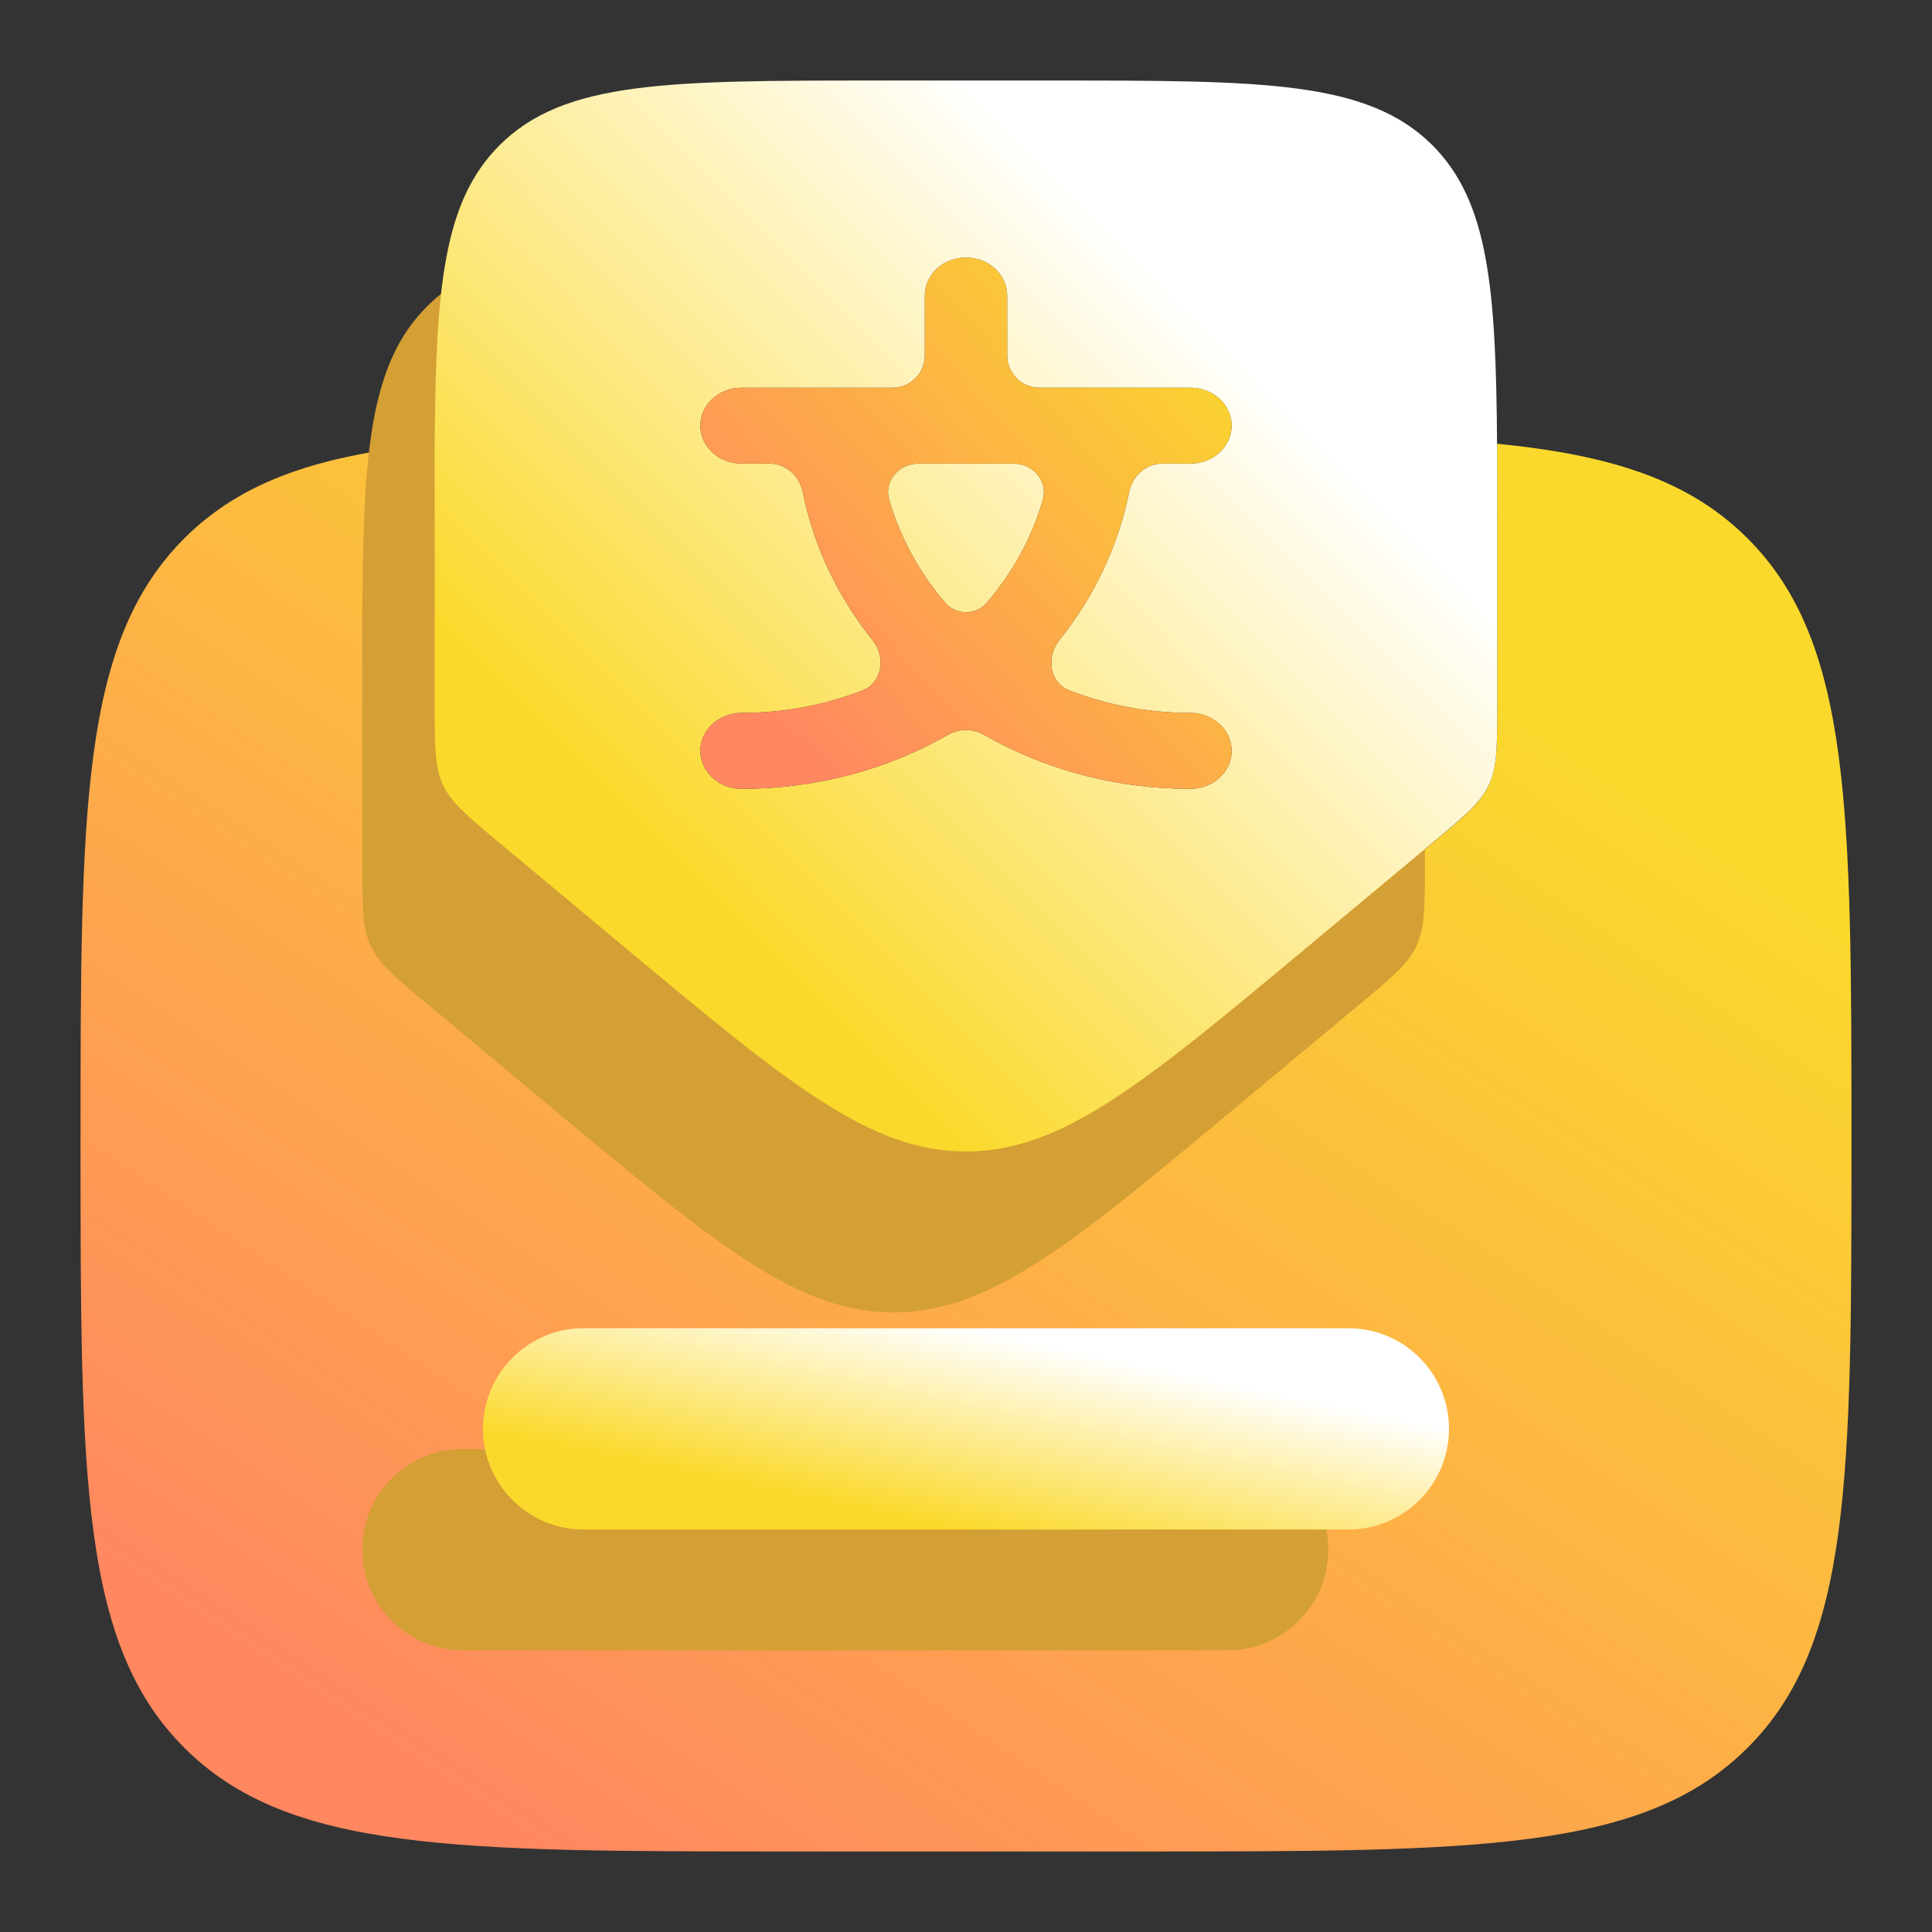 <svg width="16" height="16" viewBox="0 0 16 16" fill="none" xmlns="http://www.w3.org/2000/svg">
<rect x="0" y="0" width="16" height="16" fill="#333333" stroke="none"/>
<g clip-path="url(#clip0_15_1425)">
<path d="M5.183 7.853L4.127 6.973C3.868 6.757 3.738 6.649 3.669 6.501C3.6 6.353 3.6 6.184 3.6 5.847V3.675C2.647 3.769 2.005 3.98 1.526 4.459C0.667 5.318 0.667 6.702 0.667 9.468C0.667 12.232 0.667 13.615 1.526 14.474C2.385 15.333 3.768 15.333 6.533 15.333H9.466C12.231 15.333 13.614 15.333 14.473 14.474C15.333 13.616 15.333 12.233 15.333 9.468C15.333 6.702 15.333 5.319 14.473 4.459C13.994 3.98 13.352 3.769 12.398 3.675C12.399 3.88 12.399 4.099 12.399 4.335V5.847C12.399 6.185 12.399 6.353 12.33 6.502C12.261 6.65 12.132 6.758 11.871 6.974L10.815 7.854C9.469 8.976 8.796 9.537 8 9.537C7.203 9.537 6.529 8.976 5.183 7.853Z" fill="url(#paint0_linear_15_1425)"/>
<path fill-rule="evenodd" clip-rule="evenodd" d="M4.584 9.186L3.529 8.306L3.524 8.302L3.523 8.302C3.268 8.088 3.139 7.98 3.07 7.834C3.001 7.686 3.001 7.517 3.001 7.179V5.666C3.001 5.586 3 5.508 3 5.431C3 5.284 3 5.143 3.001 5.008C3.009 3.709 3.073 3.001 3.537 2.537C3.993 2.081 4.684 2.012 5.938 2.002C5.415 2.034 5 2.468 5 3V7C5 7.229 5.077 7.439 5.206 7.608C5.232 7.741 5.349 7.845 5.495 7.863C5.643 7.95 5.816 8 6 8H10C10.552 8 11 7.552 11 7V3C11 2.629 10.798 2.305 10.497 2.132C10.817 2.211 11.063 2.336 11.264 2.537C11.727 3.001 11.79 3.709 11.799 5.008C11.8 5.212 11.8 5.432 11.8 5.666V5.666V7.179C11.8 7.517 11.8 7.686 11.73 7.834C11.662 7.981 11.532 8.09 11.273 8.306L10.217 9.186C8.87 10.308 8.197 10.869 7.4 10.869C6.604 10.869 5.93 10.308 4.584 9.186Z" fill="#D49F34"/>
<path fill-rule="evenodd" clip-rule="evenodd" d="M4.128 6.973L5.183 7.853C6.529 8.975 7.203 9.536 7.999 9.536C8.796 9.536 9.469 8.975 10.816 7.852L11.872 6.972C12.131 6.757 12.261 6.648 12.33 6.501C12.399 6.353 12.399 6.184 12.399 5.846V4.333C12.399 4.098 12.399 3.878 12.398 3.675C12.389 2.376 12.326 1.668 11.863 1.203C11.325 0.667 10.461 0.667 8.733 0.667H7.266C5.538 0.667 4.673 0.667 4.137 1.203C3.672 1.668 3.609 2.376 3.6 3.675C3.599 3.809 3.599 3.95 3.6 4.098C3.6 4.174 3.6 4.253 3.6 4.333V5.846C3.6 6.183 3.6 6.353 3.669 6.501C3.738 6.647 3.867 6.755 4.123 6.969L4.128 6.973ZM10.2 3.525C10.2 3.699 10.047 3.839 9.859 3.839H9.626C9.491 3.839 9.378 3.942 9.351 4.075C9.26 4.528 9.058 4.945 8.772 5.303C8.662 5.442 8.691 5.654 8.857 5.718C9.165 5.838 9.503 5.904 9.859 5.904C10.047 5.904 10.2 6.045 10.2 6.219C10.2 6.392 10.047 6.533 9.859 6.533C9.231 6.533 8.644 6.369 8.146 6.084C8.055 6.033 7.944 6.033 7.854 6.084C7.355 6.369 6.769 6.533 6.141 6.533C5.953 6.533 5.8 6.392 5.8 6.219C5.8 6.045 5.953 5.904 6.141 5.904C6.496 5.904 6.834 5.838 7.142 5.718C7.308 5.654 7.338 5.442 7.227 5.303C6.941 4.945 6.739 4.528 6.648 4.075C6.621 3.942 6.509 3.839 6.373 3.839H6.141C5.953 3.839 5.8 3.699 5.8 3.525C5.8 3.351 5.953 3.211 6.141 3.211H7.392C7.539 3.211 7.659 3.091 7.659 2.944V2.448C7.659 2.274 7.811 2.133 8 2.133C8.188 2.133 8.341 2.274 8.341 2.448V2.944C8.341 3.091 8.46 3.211 8.608 3.211H9.859C10.047 3.211 10.2 3.351 10.2 3.525ZM7.825 4.989C7.917 5.098 8.082 5.098 8.175 4.989C8.386 4.741 8.545 4.453 8.636 4.14C8.681 3.984 8.555 3.839 8.393 3.839H7.607C7.444 3.839 7.318 3.984 7.364 4.14C7.455 4.453 7.614 4.741 7.825 4.989Z" fill="url(#paint1_linear_15_1425)"/>
<path fill-rule="evenodd" clip-rule="evenodd" d="M10.2 3.525C10.2 3.699 10.047 3.839 9.859 3.839H9.626C9.491 3.839 9.378 3.942 9.351 4.075C9.26 4.528 9.058 4.945 8.772 5.303C8.662 5.442 8.691 5.654 8.857 5.718C9.165 5.838 9.503 5.904 9.859 5.904C10.047 5.904 10.2 6.045 10.2 6.219C10.2 6.392 10.047 6.533 9.859 6.533C9.231 6.533 8.644 6.369 8.146 6.084C8.055 6.033 7.944 6.033 7.854 6.084C7.355 6.369 6.769 6.533 6.141 6.533C5.953 6.533 5.8 6.392 5.8 6.219C5.8 6.045 5.953 5.904 6.141 5.904C6.496 5.904 6.834 5.838 7.142 5.718C7.308 5.654 7.338 5.442 7.227 5.303C6.941 4.945 6.739 4.528 6.648 4.075C6.621 3.942 6.509 3.839 6.373 3.839H6.141C5.953 3.839 5.8 3.699 5.8 3.525C5.8 3.351 5.953 3.211 6.141 3.211H7.392C7.539 3.211 7.659 3.091 7.659 2.944V2.448C7.659 2.274 7.811 2.133 8 2.133C8.188 2.133 8.341 2.274 8.341 2.448V2.944C8.341 3.091 8.46 3.211 8.608 3.211H9.859C10.047 3.211 10.2 3.351 10.2 3.525ZM7.825 4.989C7.917 5.098 8.082 5.098 8.175 4.989C8.386 4.741 8.545 4.453 8.636 4.14C8.681 3.984 8.555 3.839 8.393 3.839H7.607C7.444 3.839 7.318 3.984 7.364 4.14C7.455 4.453 7.614 4.741 7.825 4.989Z" fill="url(#paint2_linear_15_1425)"/>
<path fill-rule="evenodd" clip-rule="evenodd" d="M10.167 12H3.833C3.373 12 3 12.373 3 12.833C3 13.293 3.373 13.667 3.833 13.667H10.167C10.627 13.667 11 13.293 11 12.833C11 12.373 10.627 12 10.167 12Z" fill="#D49F34"/>
<path fill-rule="evenodd" clip-rule="evenodd" d="M11.167 11H4.833C4.373 11 4 11.373 4 11.833C4 12.293 4.373 12.667 4.833 12.667H11.167C11.627 12.667 12 12.293 12 11.833C12 11.373 11.627 11 11.167 11Z" fill="url(#paint3_linear_15_1425)"/>
</g>
<defs>
<linearGradient id="paint0_linear_15_1425" x1="3.416" y1="14.604" x2="10.237" y2="4.307" gradientUnits="userSpaceOnUse">
<stop stop-color="#FF8860"/>
<stop offset="1" stop-color="#FBD92C"/>
</linearGradient>
<linearGradient id="paint1_linear_15_1425" x1="5.799" y1="7.319" x2="10.234" y2="2.919" gradientUnits="userSpaceOnUse">
<stop stop-color="#FBD92C"/>
<stop offset="1" stop-color="white"/>
</linearGradient>
<linearGradient id="paint2_linear_15_1425" x1="6.625" y1="6.166" x2="10.332" y2="2.83" gradientUnits="userSpaceOnUse">
<stop stop-color="#FF8860"/>
<stop offset="1" stop-color="#FBD92C"/>
</linearGradient>
<linearGradient id="paint3_linear_15_1425" x1="6" y1="12.25" x2="6.333" y2="10.653" gradientUnits="userSpaceOnUse">
<stop stop-color="#FBD92C"/>
<stop offset="1" stop-color="white"/>
</linearGradient>
<clipPath id="clip0_15_1425">
<rect width="16" height="16" fill="white"/>
</clipPath>
</defs>
</svg>
